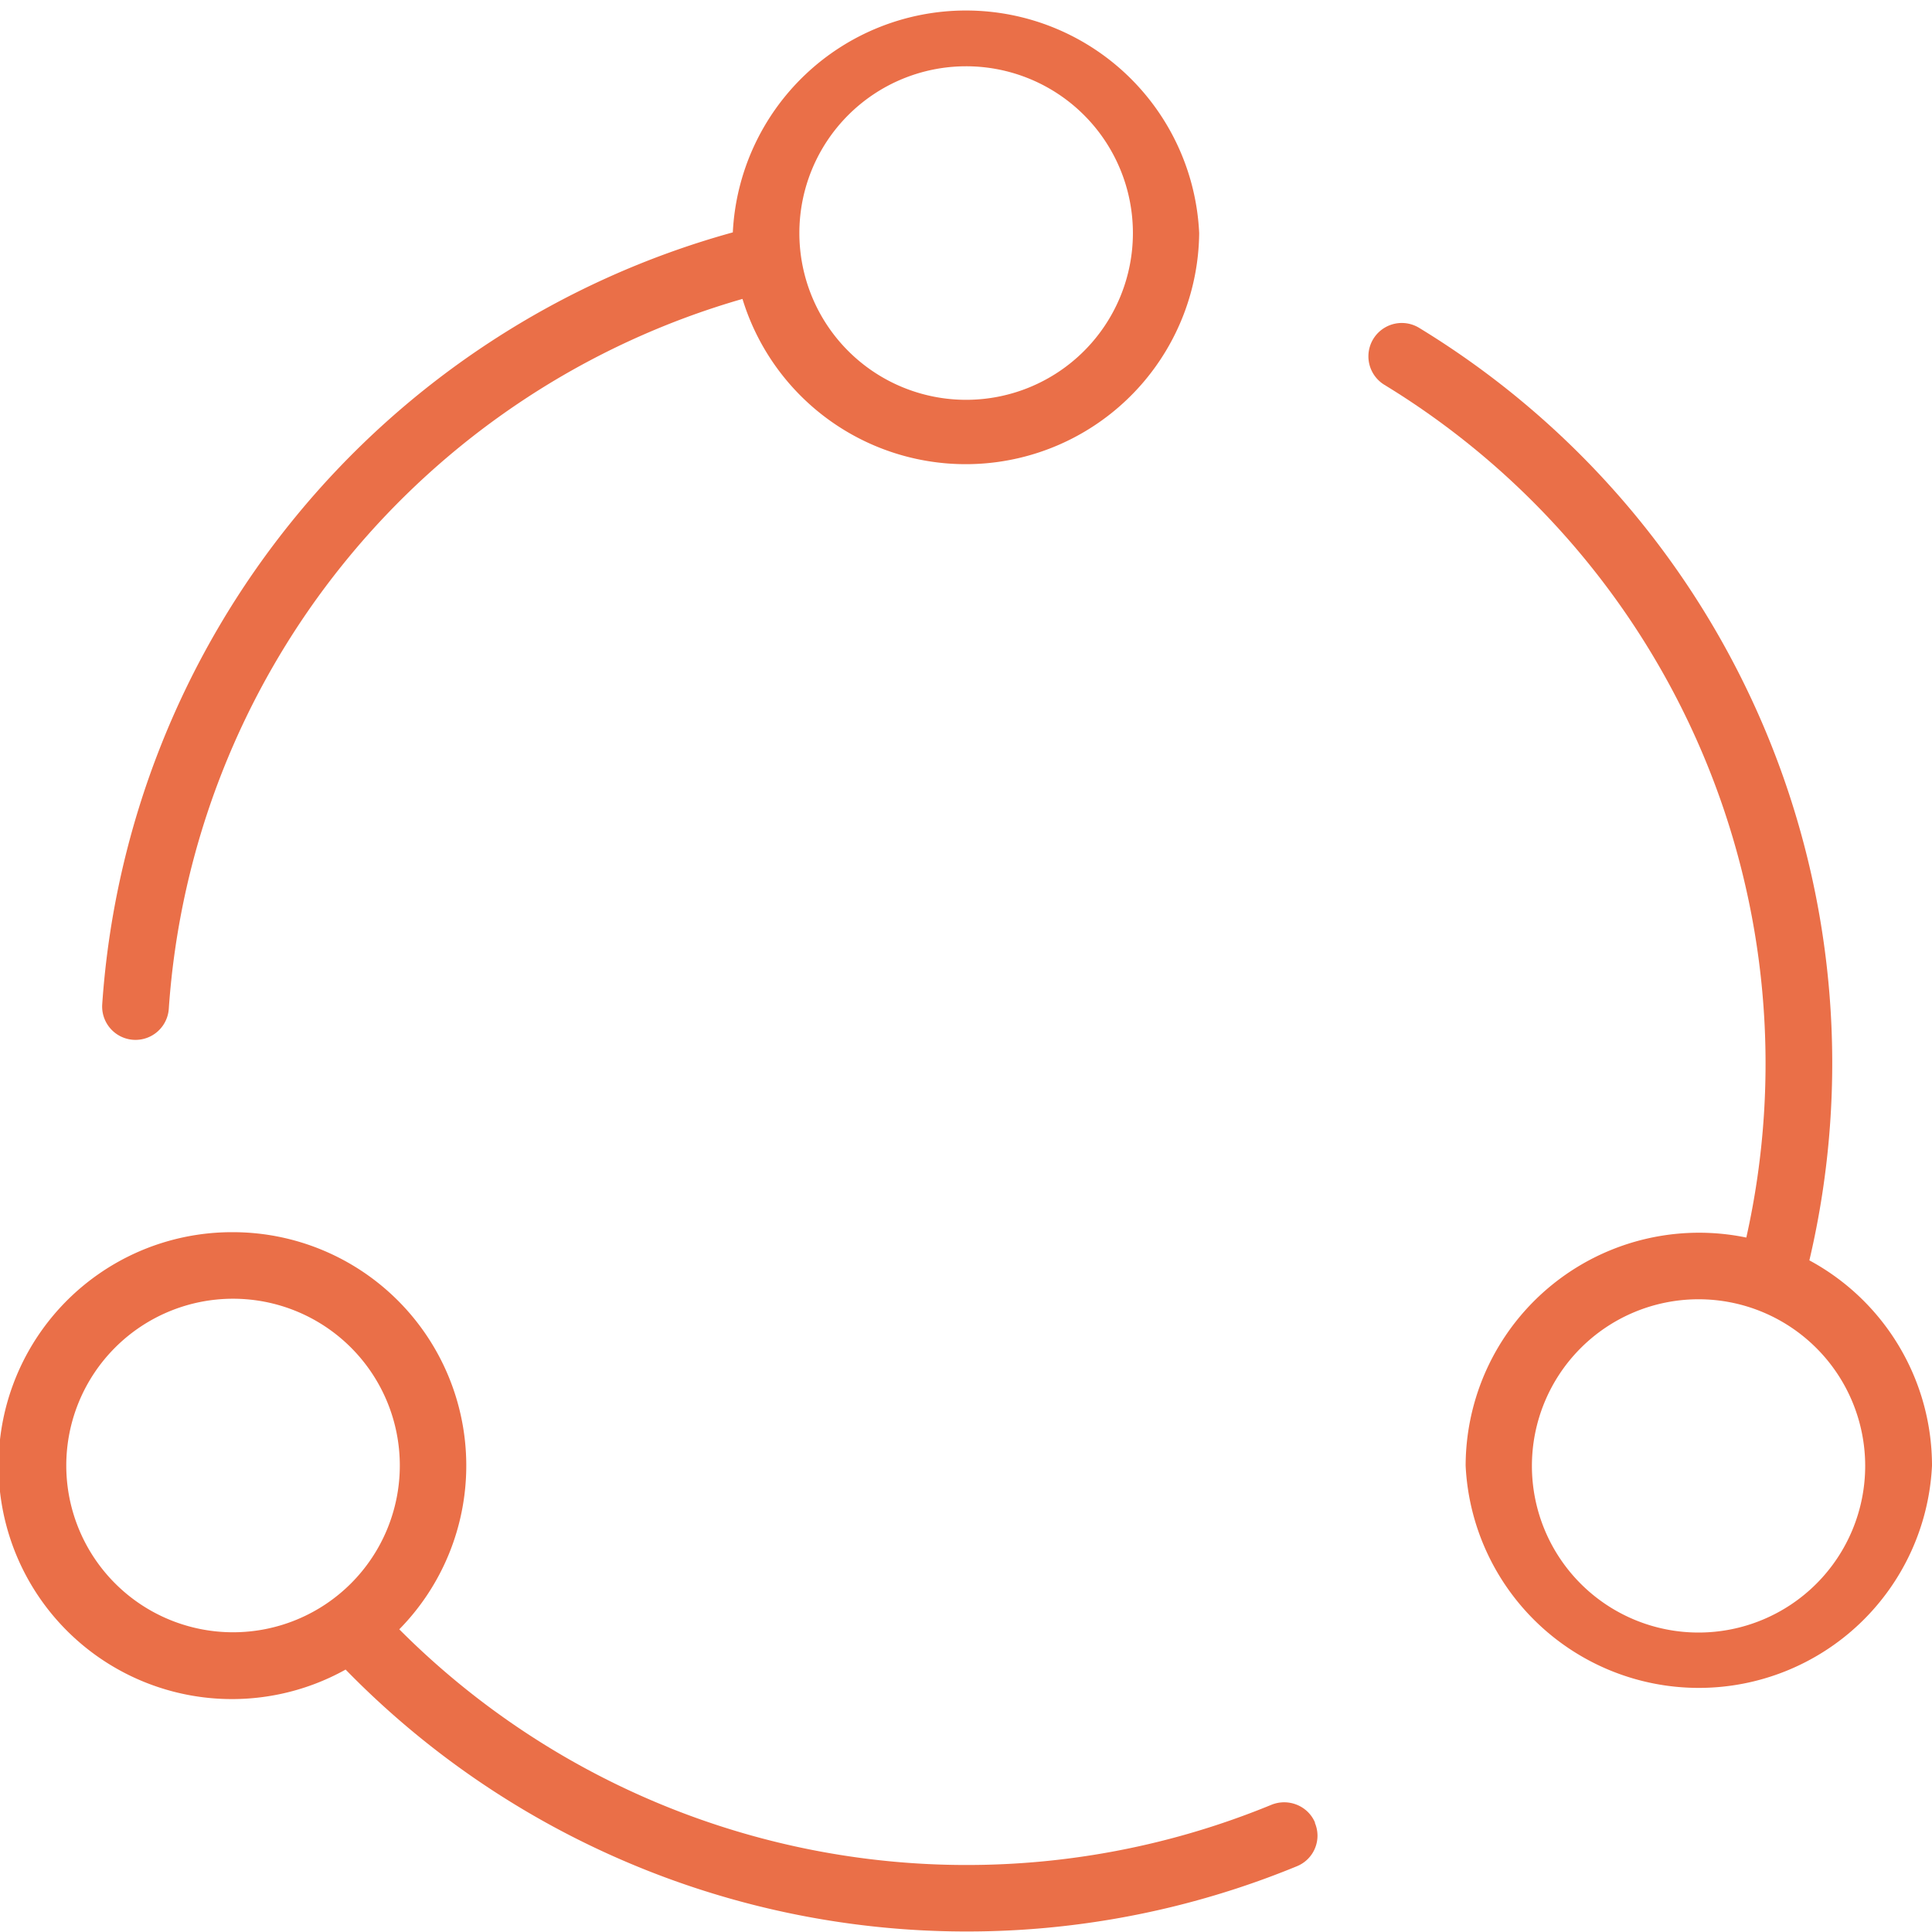 <svg xmlns="http://www.w3.org/2000/svg" xmlns:xlink="http://www.w3.org/1999/xlink" width="72" height="72" viewBox="0 0 72 72"><defs><path id="zxsxa" d="M120 3319.62a8.7 8.7 0 0 1-17.38 0 8.7 8.7 0 0 1 10.46-8.5 29.63 29.63 0 0 0-13.49-31.78 1.24 1.24 0 1 1 1.3-2.12 32.09 32.09 0 0 1 14.54 34.75 8.7 8.7 0 0 1 4.57 7.65zm-2.49 0a6.21 6.21 0 1 0-12.42.02 6.21 6.21 0 0 0 12.42-.02z"/><path id="zxsxb" d="M97 3332.93c.27.63-.03 1.36-.67 1.62a32.33 32.33 0 0 1-35.45-7.33 8.7 8.7 0 1 1-4.2-16.3 8.7 8.7 0 0 1 6.2 14.8 29.85 29.85 0 0 0 32.5 6.54c.64-.26 1.37.04 1.63.67zm-40.31-7.1a6.21 6.21 0 1 0-.01-12.43 6.21 6.21 0 0 0 .01 12.43z"/><path id="zxsxc" d="M51.81 3302.42a32.12 32.12 0 0 1 23.5-28.76 8.7 8.7 0 0 1 17.38.03 8.7 8.7 0 0 1-17.02 2.45 29.64 29.64 0 0 0-21.38 26.46 1.24 1.24 0 0 1-2.48-.18zm25.98-28.73a6.21 6.21 0 1 0 12.43-.01 6.21 6.21 0 0 0-12.43.01z"/></defs><g><g transform="translate(-48 -3265)"><use fill="#ea6f48" xlink:href="#zxsxa"/></g><g transform="translate(-48 -3265)"><use fill="#ea6f48" xlink:href="#zxsxb"/></g><g transform="translate(-48 -3265)"><use fill="#ea6f48" xlink:href="#zxsxc"/></g></g></svg>